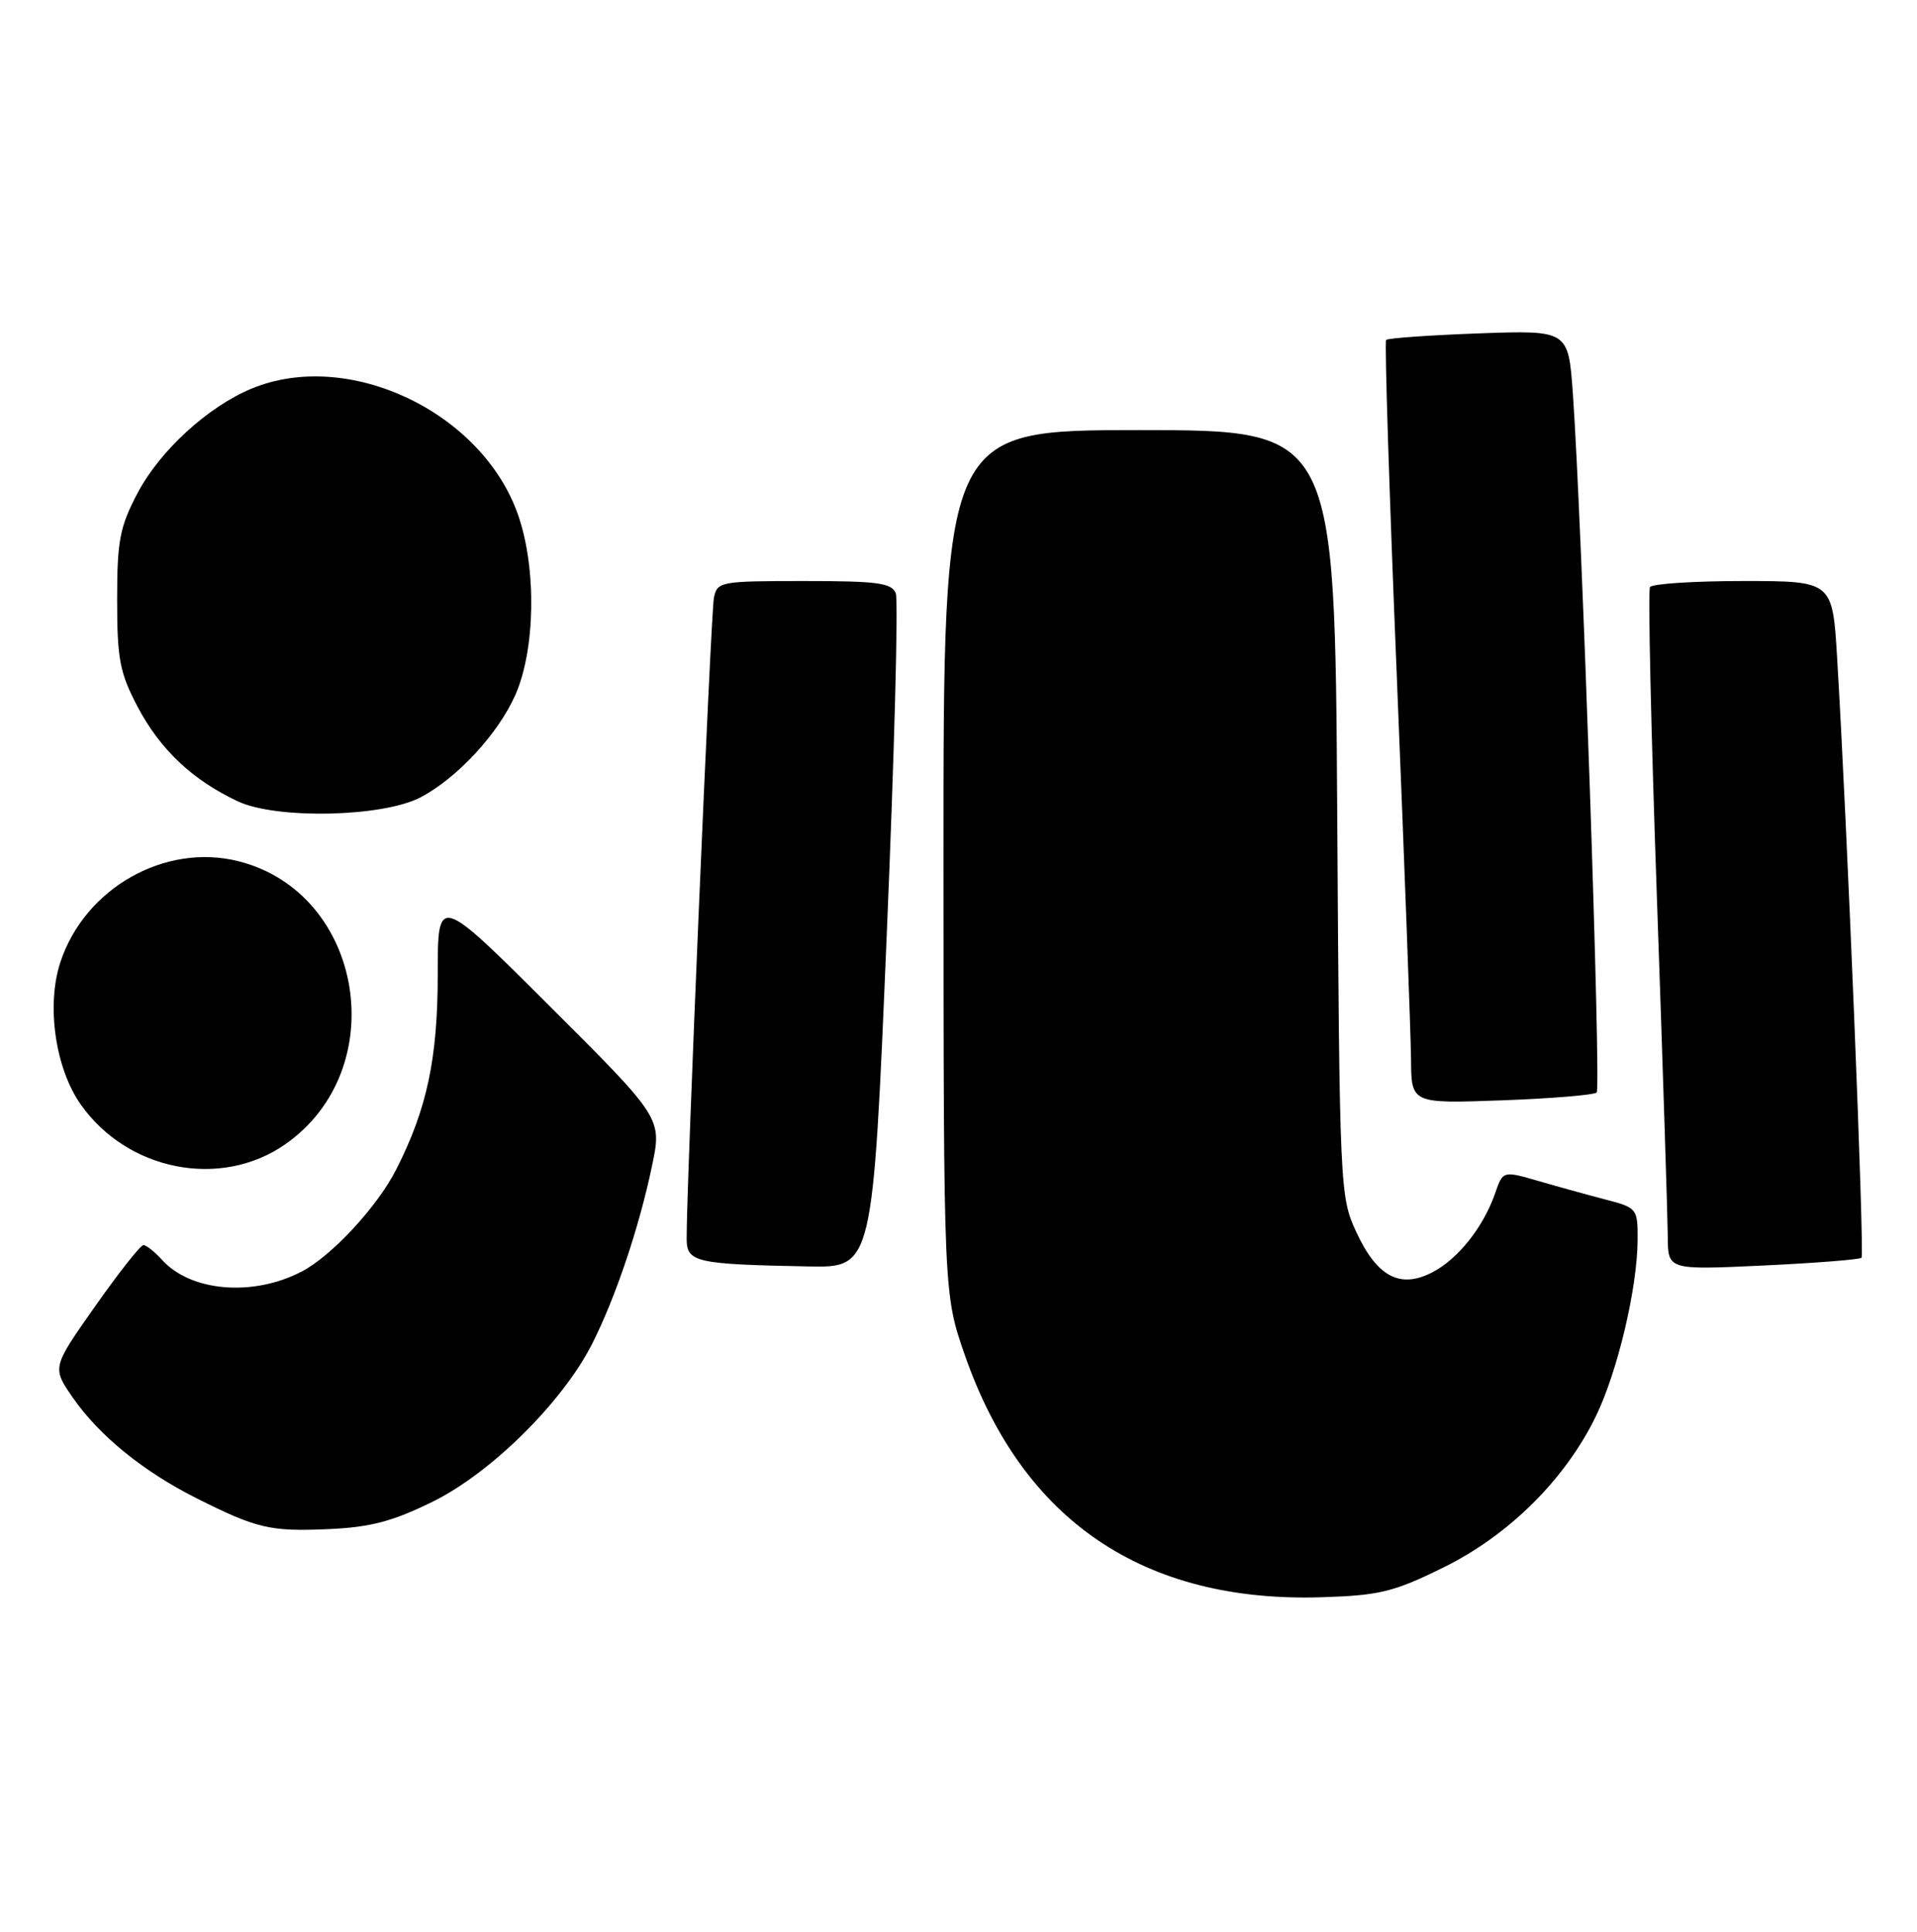 <?xml version="1.0" encoding="UTF-8" standalone="no"?>
<!DOCTYPE svg PUBLIC "-//W3C//DTD SVG 1.1//EN" "http://www.w3.org/Graphics/SVG/1.1/DTD/svg11.dtd" >
<svg xmlns="http://www.w3.org/2000/svg" xmlns:xlink="http://www.w3.org/1999/xlink" version="1.1" viewBox="0 0 254 256">
 <g >
 <path fill="currentColor"
d=" M 191.32 207.69 C 199.95 203.42 207.35 196.08 211.43 187.73 C 214.31 181.84 216.96 170.68 216.98 164.29 C 217.00 160.17 216.91 160.05 212.75 158.97 C 210.41 158.36 206.39 157.25 203.82 156.50 C 199.14 155.15 199.14 155.15 198.11 158.12 C 196.54 162.63 193.19 166.85 189.78 168.61 C 185.50 170.83 182.45 169.21 179.69 163.24 C 177.54 158.59 177.49 157.53 177.18 107.75 C 176.87 57.00 176.87 57.00 150.93 57.00 C 125.00 57.00 125.00 57.00 125.01 114.25 C 125.03 171.50 125.03 171.50 127.85 179.61 C 135.49 201.54 151.54 212.42 175.16 211.67 C 182.83 211.42 184.68 210.97 191.32 207.69 Z  M 57.32 199.01 C 65.05 195.21 74.53 185.83 78.44 178.12 C 81.54 172.01 84.68 162.69 86.38 154.56 C 87.72 148.19 87.72 148.19 72.86 133.36 C 58.00 118.53 58.00 118.53 58.00 129.08 C 58.00 140.28 56.58 146.95 52.49 155.00 C 49.98 159.93 43.95 166.44 39.97 168.51 C 33.52 171.87 25.28 171.18 21.47 166.96 C 20.49 165.88 19.38 165.00 19.00 165.00 C 18.62 165.00 15.74 168.65 12.60 173.12 C 6.89 181.23 6.89 181.23 9.65 185.22 C 13.14 190.25 18.95 194.98 26.00 198.53 C 34.04 202.57 35.77 202.98 43.55 202.64 C 49.09 202.39 52.02 201.62 57.32 199.01 Z  M 117.48 124.14 C 118.50 100.02 119.04 79.55 118.69 78.64 C 118.16 77.25 116.31 77.00 106.55 77.00 C 95.41 77.00 95.02 77.07 94.59 79.25 C 94.18 81.31 90.92 157.98 90.98 164.19 C 91.00 167.28 92.16 167.54 107.07 167.83 C 115.64 168.00 115.64 168.00 117.48 124.14 Z  M 246.65 166.68 C 247.06 166.27 244.74 109.08 243.42 87.25 C 242.81 77.00 242.81 77.00 230.96 77.00 C 224.45 77.00 218.89 77.36 218.62 77.81 C 218.34 78.25 218.76 96.81 219.54 119.06 C 220.32 141.30 220.96 161.48 220.98 163.90 C 221.00 168.30 221.00 168.30 233.61 167.71 C 240.55 167.38 246.41 166.92 246.65 166.68 Z  M 37.74 151.68 C 52.08 141.74 48.24 118.32 31.59 114.13 C 21.86 111.68 11.23 117.70 8.00 127.51 C 6.12 133.21 7.32 141.57 10.70 146.37 C 16.90 155.17 29.21 157.59 37.74 151.68 Z  M 211.56 144.78 C 212.16 144.17 209.59 68.82 208.40 52.13 C 207.80 43.76 207.80 43.76 195.93 44.18 C 189.40 44.42 183.88 44.81 183.66 45.05 C 183.44 45.30 184.08 65.52 185.09 90.00 C 186.09 114.48 186.93 137.14 186.96 140.37 C 187.00 146.25 187.00 146.25 198.97 145.82 C 205.55 145.58 211.22 145.11 211.56 144.78 Z  M 55.73 105.66 C 60.57 103.12 66.00 97.25 68.28 92.10 C 70.93 86.10 71.11 75.38 68.67 68.31 C 63.94 54.60 46.15 46.15 33.29 51.52 C 27.50 53.94 21.17 59.75 18.23 65.34 C 15.86 69.84 15.52 71.65 15.52 79.50 C 15.52 87.34 15.87 89.16 18.21 93.62 C 21.20 99.31 25.48 103.36 31.50 106.19 C 36.61 108.60 50.74 108.29 55.73 105.66 Z "/>
</g>
</svg>